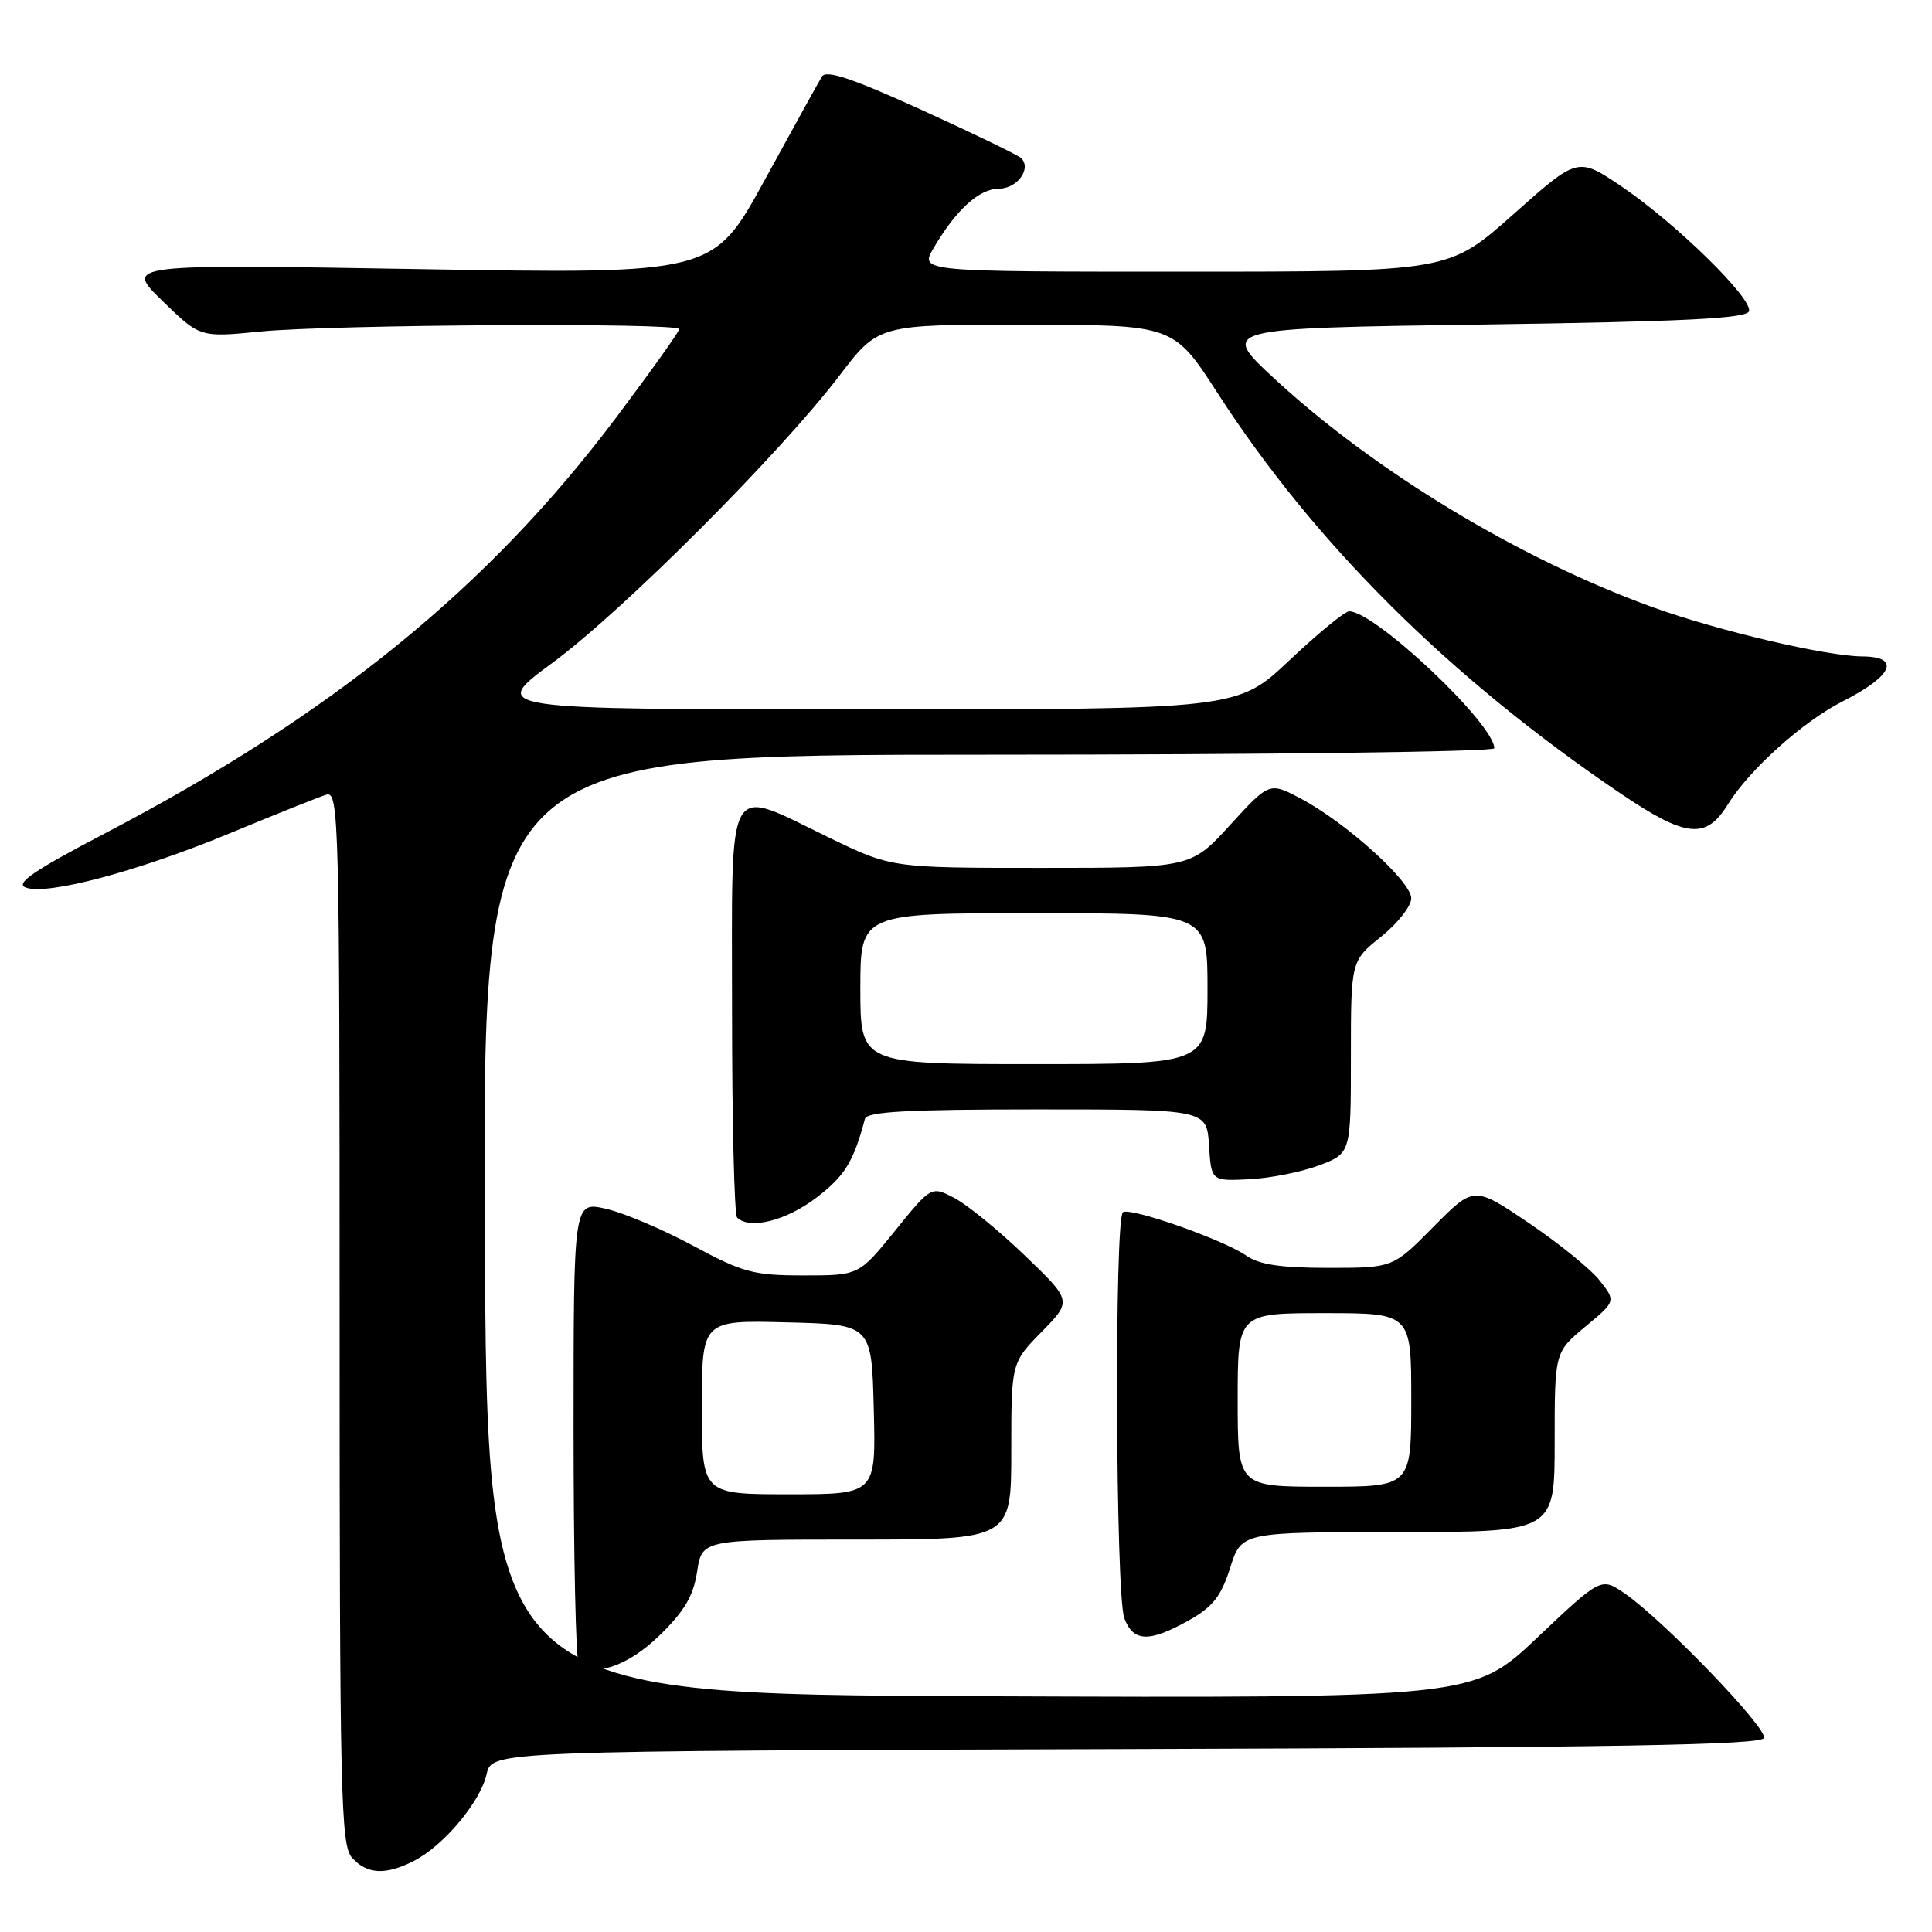 <?xml version="1.0" encoding="UTF-8" standalone="no"?>
<!DOCTYPE svg PUBLIC "-//W3C//DTD SVG 1.1//EN" "http://www.w3.org/Graphics/SVG/1.1/DTD/svg11.dtd" >
<svg xmlns="http://www.w3.org/2000/svg" xmlns:xlink="http://www.w3.org/1999/xlink" version="1.1" viewBox="0 0 256 256">
 <g >
 <path fill="currentColor"
d=" M 54.90 246.55 C 58.84 244.51 63.68 238.71 64.48 235.08 C 65.16 232.01 65.16 232.01 149.24 231.76 C 213.98 231.56 233.43 231.22 233.74 230.29 C 234.18 228.97 220.46 214.73 215.33 211.17 C 212.16 208.98 212.16 208.98 203.69 217.00 C 195.21 225.01 195.21 225.01 129.86 224.76 C 64.50 224.50 64.50 224.50 64.24 162.25 C 63.98 100.00 63.98 100.00 130.99 100.00 C 167.85 100.00 198.00 99.62 198.00 99.15 C 198.00 95.92 182.19 81.00 178.77 81.00 C 178.21 81.00 174.64 83.92 170.85 87.50 C 163.96 94.00 163.96 94.00 114.39 94.00 C 64.83 94.00 64.83 94.00 73.16 87.86 C 82.47 81.02 103.37 60.10 111.25 49.75 C 116.39 43.00 116.39 43.00 135.95 43.02 C 155.50 43.05 155.50 43.05 161.33 52.08 C 174.17 71.99 192.11 89.82 214.70 105.12 C 223.39 111.00 226.05 111.28 228.93 106.62 C 231.78 102.00 238.90 95.60 244.15 92.94 C 250.82 89.56 251.93 87.01 246.75 86.98 C 241.98 86.95 227.61 83.57 219.00 80.46 C 201.39 74.09 182.15 62.47 168.84 50.15 C 161.66 43.50 161.66 43.50 196.50 43.00 C 223.08 42.62 231.43 42.20 231.75 41.25 C 232.30 39.60 221.97 29.49 214.78 24.65 C 209.06 20.80 209.06 20.80 200.52 28.40 C 191.97 36.00 191.97 36.00 156.93 36.00 C 121.89 36.00 121.89 36.00 123.69 32.90 C 126.65 27.83 129.75 25.00 132.35 25.00 C 134.80 25.00 136.75 22.30 135.28 20.93 C 134.85 20.53 128.92 17.66 122.09 14.55 C 112.91 10.37 109.48 9.23 108.91 10.14 C 108.49 10.83 105.08 16.99 101.33 23.85 C 94.51 36.32 94.51 36.32 55.52 35.66 C 16.52 35.00 16.52 35.00 21.51 39.86 C 26.50 44.72 26.50 44.72 34.50 43.93 C 43.95 43.00 90.00 42.73 90.00 43.61 C 90.00 43.94 86.23 49.23 81.62 55.36 C 64.71 77.85 44.01 94.69 13.86 110.45 C 4.46 115.37 1.99 117.06 3.40 117.60 C 6.20 118.68 18.31 115.46 30.54 110.38 C 36.57 107.88 42.29 105.59 43.25 105.30 C 44.91 104.80 45.00 108.55 45.00 174.55 C 45.00 238.09 45.15 244.51 46.65 246.17 C 48.65 248.38 51.15 248.49 54.90 246.55 Z  M 87.34 216.75 C 90.69 213.50 91.87 211.50 92.37 208.25 C 93.02 204.00 93.02 204.00 113.51 204.00 C 134.00 204.00 134.00 204.00 134.00 192.29 C 134.00 180.58 134.00 180.58 138.03 176.47 C 142.05 172.37 142.05 172.37 135.77 166.34 C 132.32 163.02 128.12 159.60 126.44 158.73 C 123.40 157.15 123.40 157.15 118.60 163.08 C 113.81 169.00 113.81 169.00 106.48 169.00 C 99.85 169.00 98.45 168.62 91.83 165.06 C 87.80 162.89 82.59 160.68 80.25 160.16 C 76.00 159.21 76.00 159.21 76.00 189.44 C 76.00 206.06 76.30 219.97 76.67 220.33 C 78.64 222.31 83.19 220.78 87.34 216.75 Z  M 157.50 214.72 C 160.70 212.93 161.80 211.53 163.00 207.75 C 164.50 203.01 164.50 203.01 185.25 203.01 C 206.00 203.00 206.00 203.00 206.00 191.08 C 206.00 179.17 206.00 179.17 210.06 175.79 C 214.12 172.42 214.12 172.42 211.96 169.67 C 210.77 168.16 206.53 164.72 202.54 162.03 C 195.30 157.14 195.30 157.14 189.93 162.57 C 184.57 168.00 184.57 168.00 176.01 168.00 C 169.70 168.00 166.83 167.57 165.11 166.36 C 162.14 164.29 149.87 159.96 148.80 160.62 C 147.65 161.34 147.81 211.36 148.98 214.43 C 150.17 217.58 152.27 217.65 157.50 214.72 Z  M 108.16 158.71 C 111.94 155.82 113.09 153.97 114.61 148.25 C 114.86 147.30 120.28 147.00 137.41 147.00 C 159.89 147.00 159.89 147.00 160.20 151.75 C 160.50 156.50 160.50 156.50 165.50 156.26 C 168.25 156.13 172.41 155.30 174.75 154.43 C 179.00 152.83 179.00 152.83 179.00 140.08 C 179.00 127.33 179.00 127.33 183.00 124.12 C 185.20 122.35 187.00 120.06 187.00 119.03 C 187.00 116.81 178.37 109.01 172.42 105.85 C 168.21 103.61 168.21 103.61 163.00 109.31 C 157.80 115.00 157.80 115.00 137.97 115.00 C 118.15 115.00 118.15 115.00 109.88 111.00 C 95.98 104.28 97.00 102.48 97.00 133.83 C 97.00 148.59 97.30 160.97 97.67 161.33 C 99.31 162.97 104.16 161.76 108.16 158.71 Z  M 93.00 186.47 C 93.00 174.93 93.00 174.93 104.25 175.22 C 115.50 175.50 115.50 175.50 115.78 186.75 C 116.07 198.00 116.07 198.00 104.53 198.00 C 93.00 198.00 93.00 198.00 93.00 186.47 Z  M 164.00 185.50 C 164.00 174.00 164.00 174.00 175.50 174.00 C 187.00 174.00 187.00 174.00 187.00 185.50 C 187.00 197.00 187.00 197.00 175.50 197.00 C 164.00 197.00 164.00 197.00 164.00 185.50 Z  M 114.00 131.00 C 114.00 121.00 114.00 121.00 137.00 121.00 C 160.00 121.00 160.00 121.00 160.00 131.00 C 160.00 141.00 160.00 141.00 137.00 141.00 C 114.00 141.00 114.00 141.00 114.00 131.00 Z "/>
</g>
</svg>